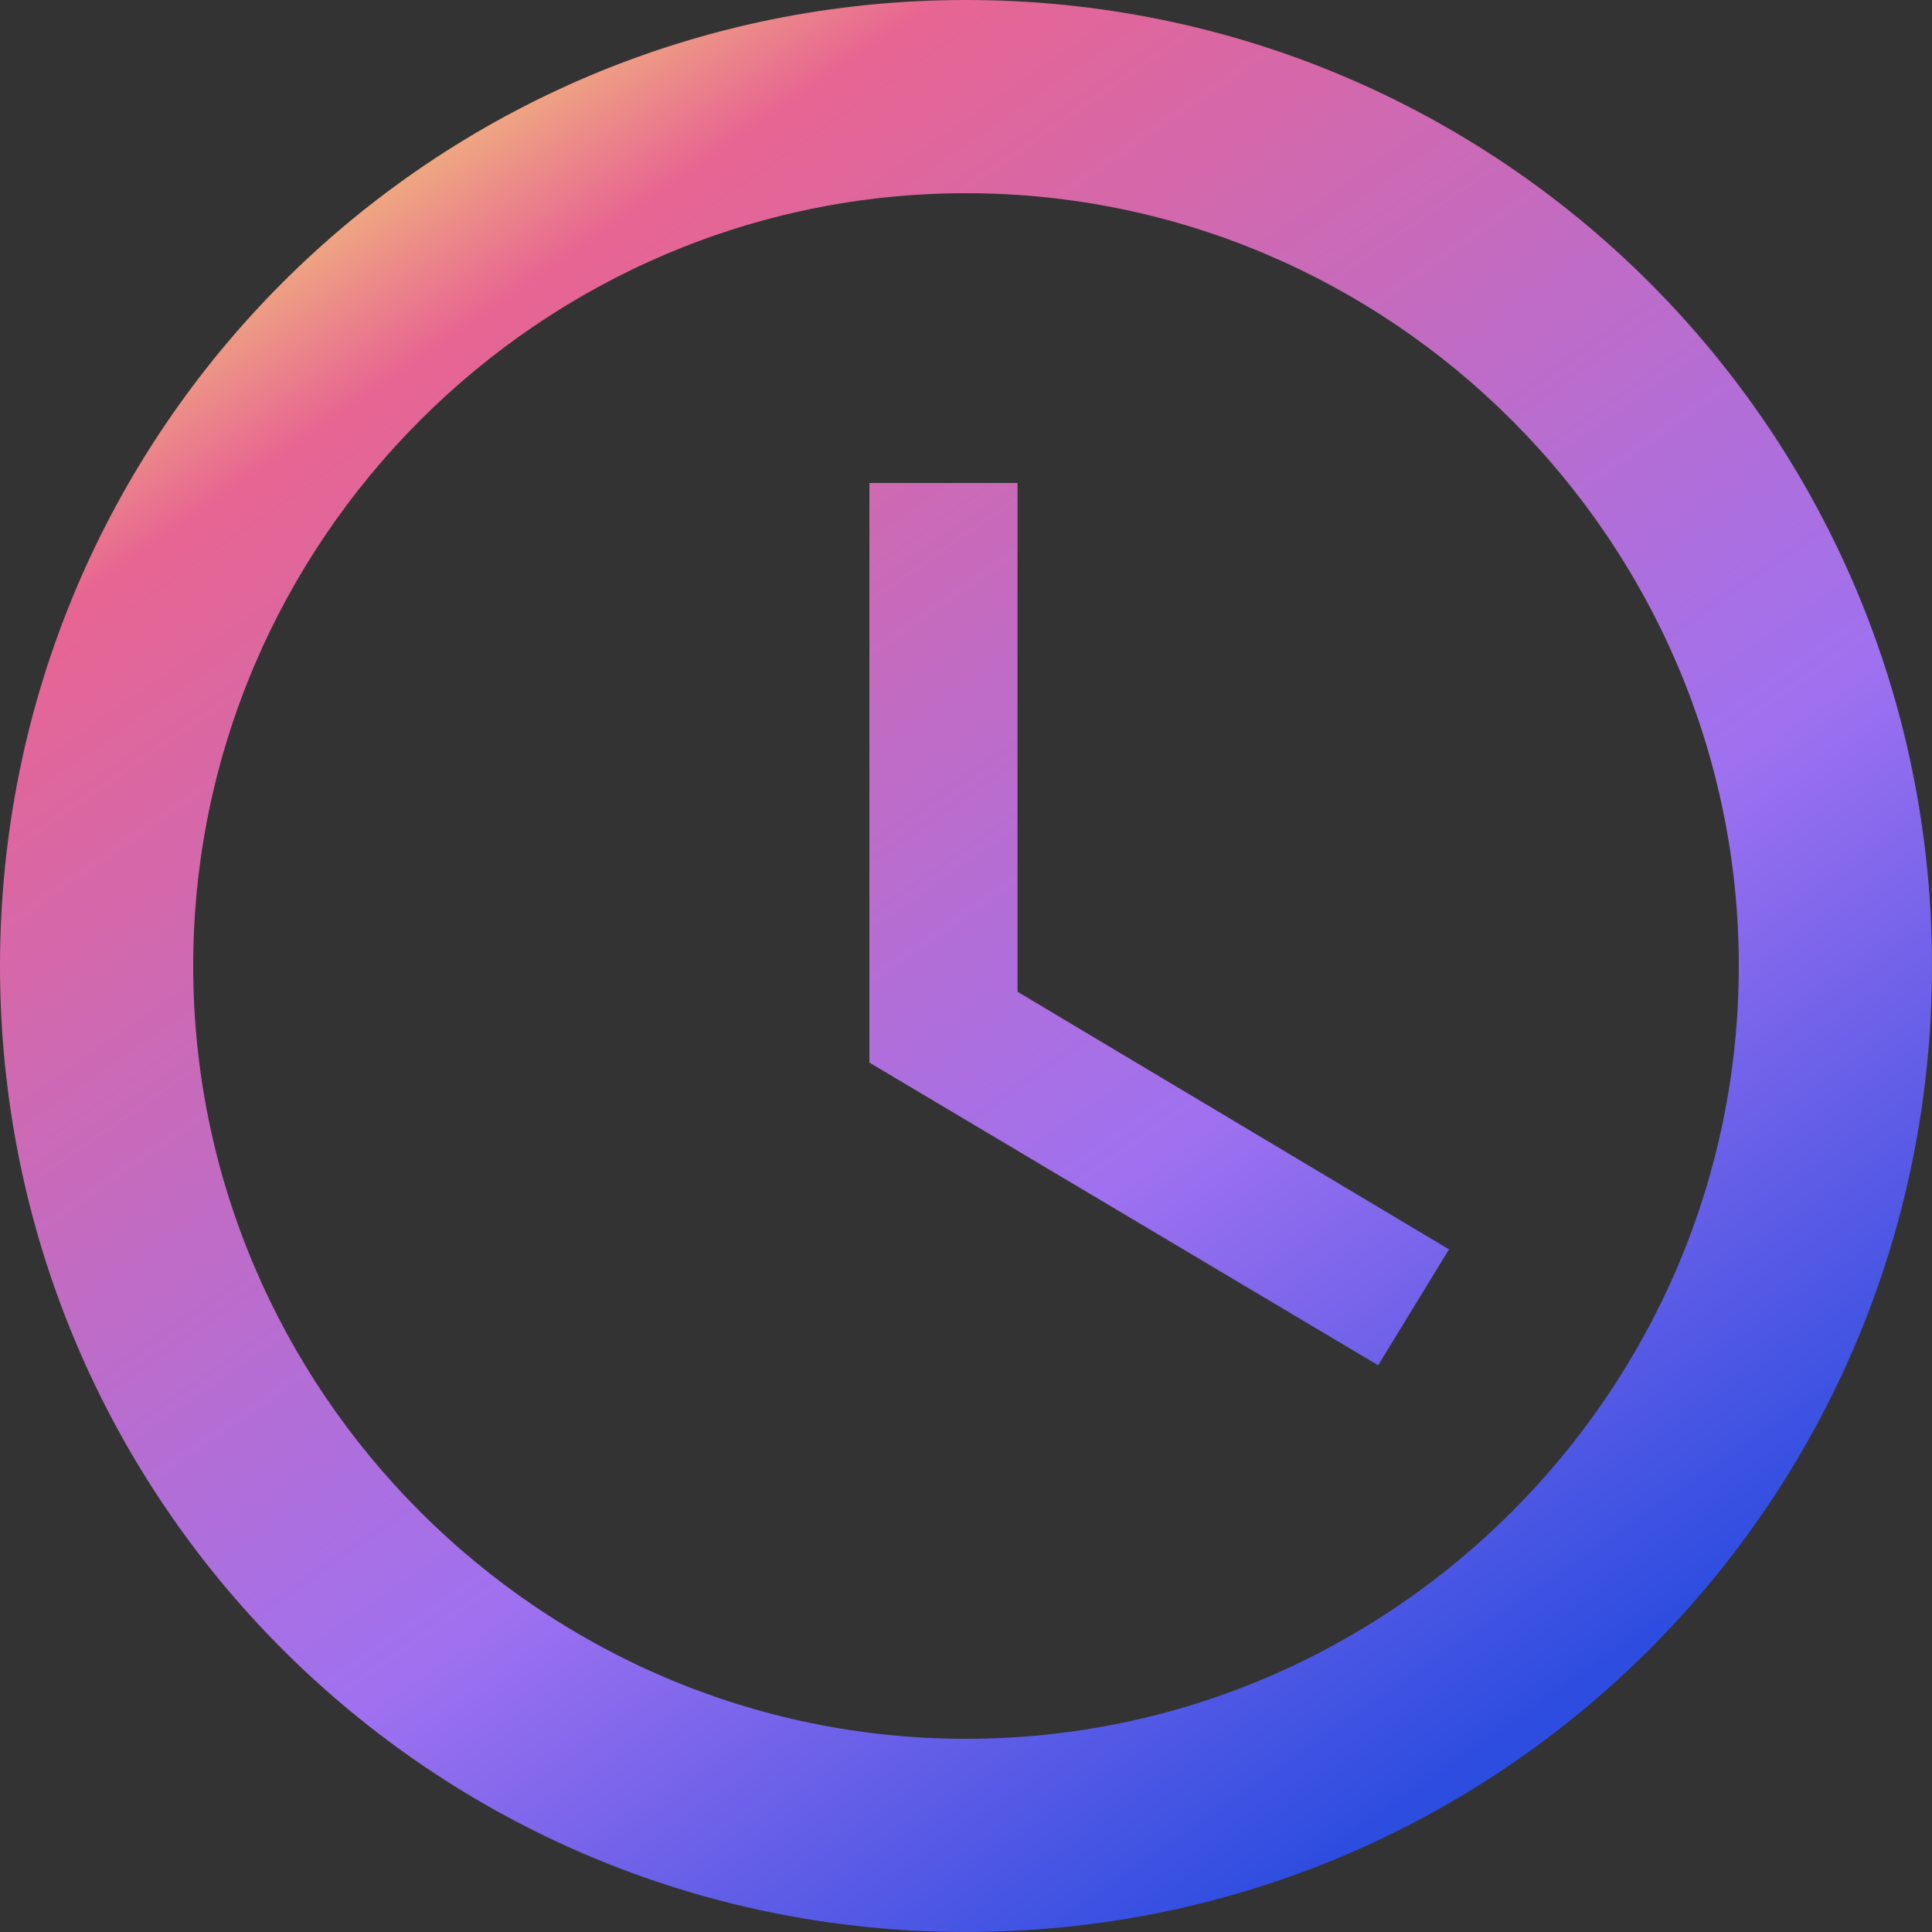 <?xml version="1.0" encoding="utf-8"?>
<!-- Generator: Adobe Illustrator 25.2.3, SVG Export Plug-In . SVG Version: 6.00 Build 0)  -->
<svg version="1.1" id="Layer_1" xmlns="http://www.w3.org/2000/svg" xmlns:xlink="http://www.w3.org/1999/xlink" x="0px" y="0px"
	 viewBox="0 0 30 30" style="enable-background:new 0 0 30 30;" xml:space="preserve">
<rect x="0" y="0" width="30" height="30" fill="#333333" stroke="none"/>
<style type="text/css">
	.st0{fill:url(#Union_1_1_);}
</style>
<linearGradient id="Union_1_1_" gradientUnits="userSpaceOnUse" x1="-279.294" y1="792.118" x2="-279.927" y2="793.031" gradientTransform="matrix(29.252 0 0 -29.25 8193.065 23196.637)">
	<stop  offset="0" style="stop-color:#2D4DE0"/>
	<stop  offset="0.324" style="stop-color:#9F71F0"/>
	<stop  offset="0.84" style="stop-color:#E76592"/>
	<stop  offset="1" style="stop-color:#F8EF6F"/>
</linearGradient>
<path id="Union_1" class="st0" d="M0,15C0,6.7,6.7,0,15,0c8.3,0,15,6.7,15,15c0,8.3-6.7,15-15,15C6.7,30,0,23.3,0,15z M3,15
	c0,6.6,5.4,12,12,12c6.6,0,12-5.4,12-12S21.6,3,15,3C8.4,3,3,8.4,3,15z M13.5,16.5v-9h2.3v7.9l6.7,4l-1.1,1.8L13.5,16.5z"/>
</svg>
